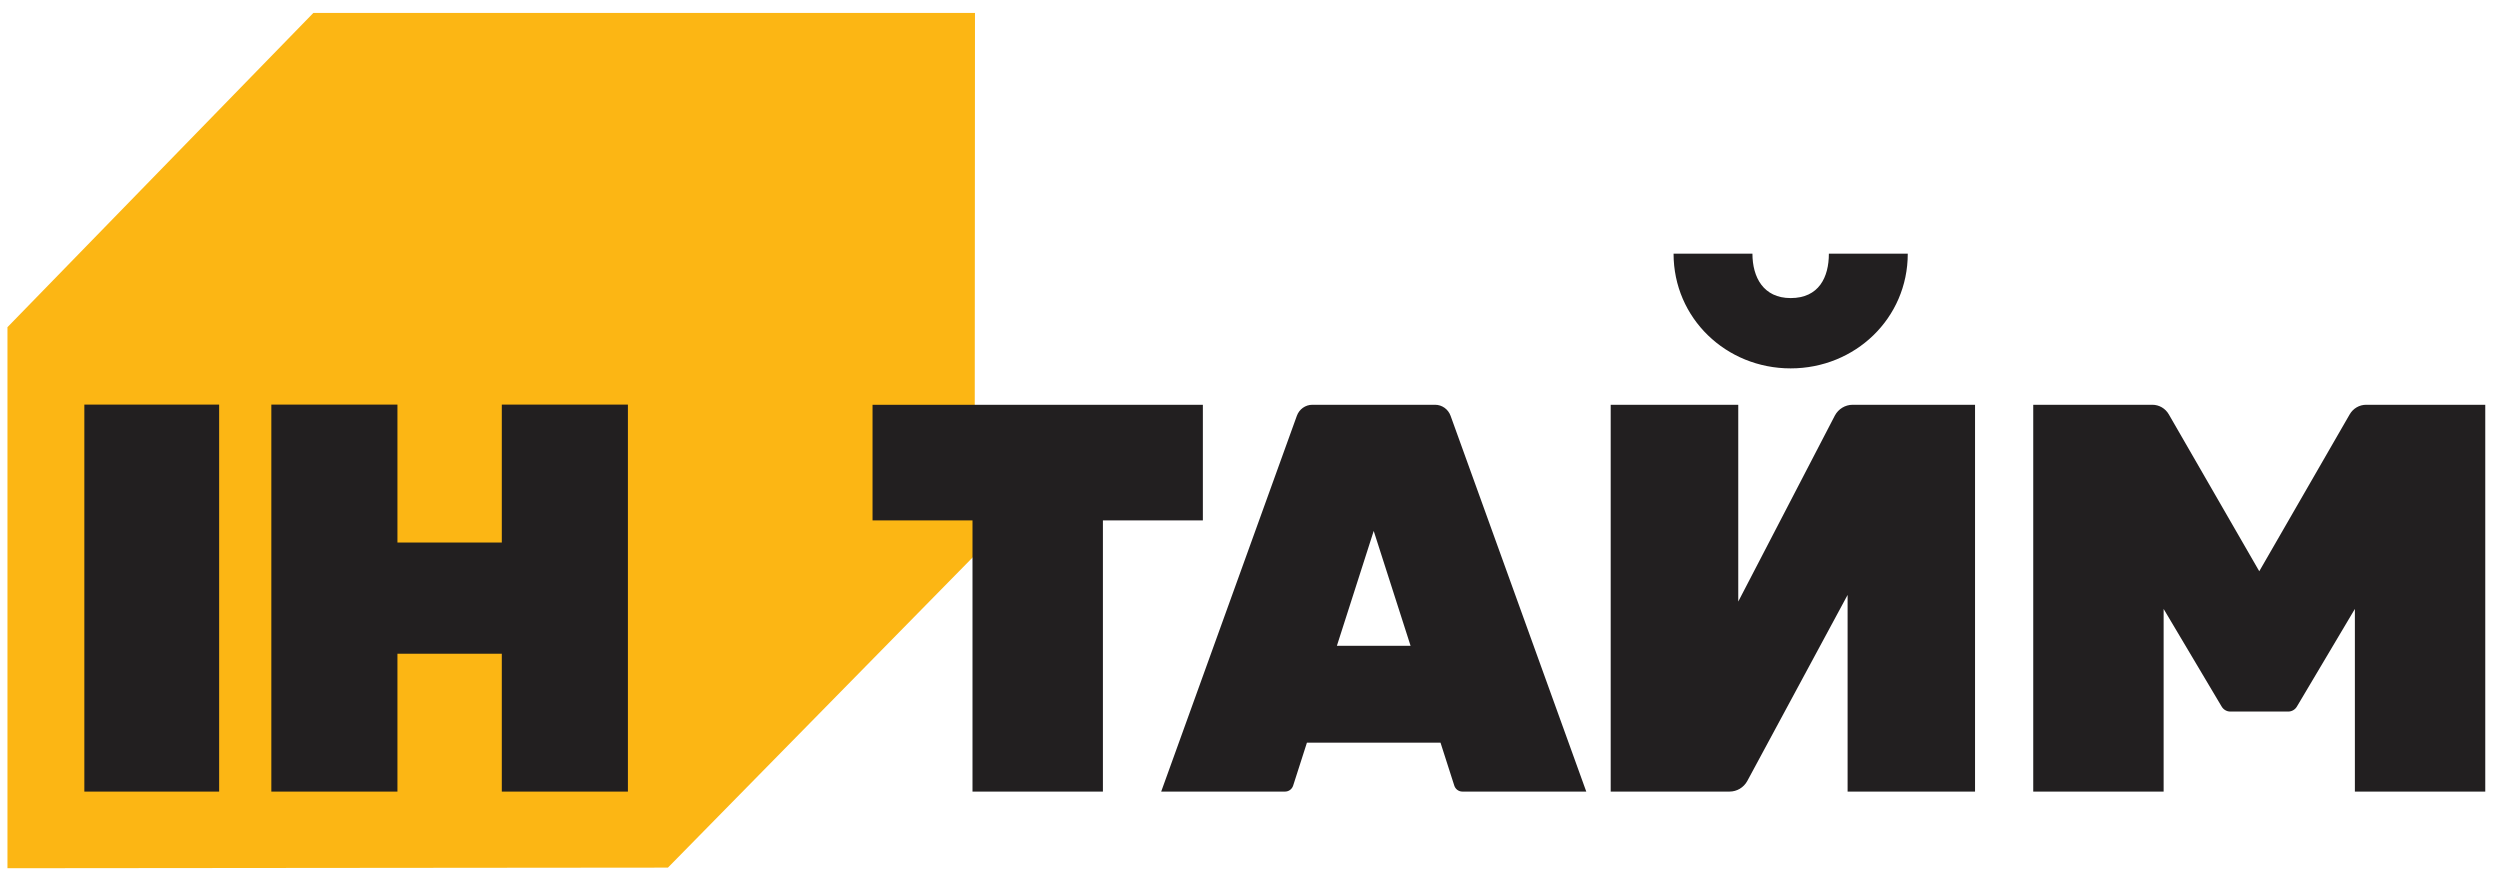 <svg width="122" height="43" viewBox="0 0 122 43" fill="none" xmlns="http://www.w3.org/2000/svg">
<path fillRule="evenodd" clip-rule="evenodd" d="M15.293 0.63L0.364 15.966V42.369L32.595 42.34L47.564 27.102L47.579 1.194V0.63H15.293Z" fill="#FCB614"/>
<path fill-rule="evenodd" clip-rule="evenodd" d="M89.54 20.281L84.827 29.356V19.753H78.602V38.629H84.404C84.761 38.629 85.09 38.433 85.266 38.115L90.163 29.033V38.629H96.382V19.753H90.41C90.047 19.753 89.713 19.956 89.54 20.281ZM87.384 17.977C84.233 17.977 81.67 15.53 81.67 12.38H85.519C85.519 13.528 86.053 14.546 87.384 14.546C88.763 14.546 89.249 13.528 89.249 12.38H93.099C93.099 15.53 90.535 17.977 87.384 17.977ZM58.7 19.753H53.852H47.505H42.58V25.394H47.458V38.629H53.822V25.394H58.7V19.753ZM71.363 38.629H77.41L70.789 20.292C70.672 19.968 70.371 19.753 70.033 19.753H64.042C63.705 19.753 63.403 19.968 63.286 20.292L56.666 38.629H62.712C62.892 38.629 63.05 38.511 63.106 38.337L63.778 36.242H70.297L70.969 38.337C71.025 38.512 71.184 38.629 71.363 38.629ZM65.24 31.515L67.037 25.91L68.836 31.515H65.24ZM114.664 20.223L110.252 27.877L105.839 20.223C105.672 19.932 105.366 19.753 105.035 19.753H99.222V38.629H105.585V29.716L108.417 34.481C108.507 34.632 108.667 34.724 108.839 34.724H111.665C111.838 34.724 111.999 34.632 112.088 34.481L114.918 29.716V38.629H121.281V19.753H115.468C115.137 19.753 114.831 19.932 114.664 20.223ZM13.241 19.745H19.395V26.474H24.488V19.745H30.642V38.63H24.488V31.901H19.395V38.63H13.241V19.745ZM4.116 38.63H10.694V19.745H4.116V38.63Z" fill="#221F20"/>
</svg>

